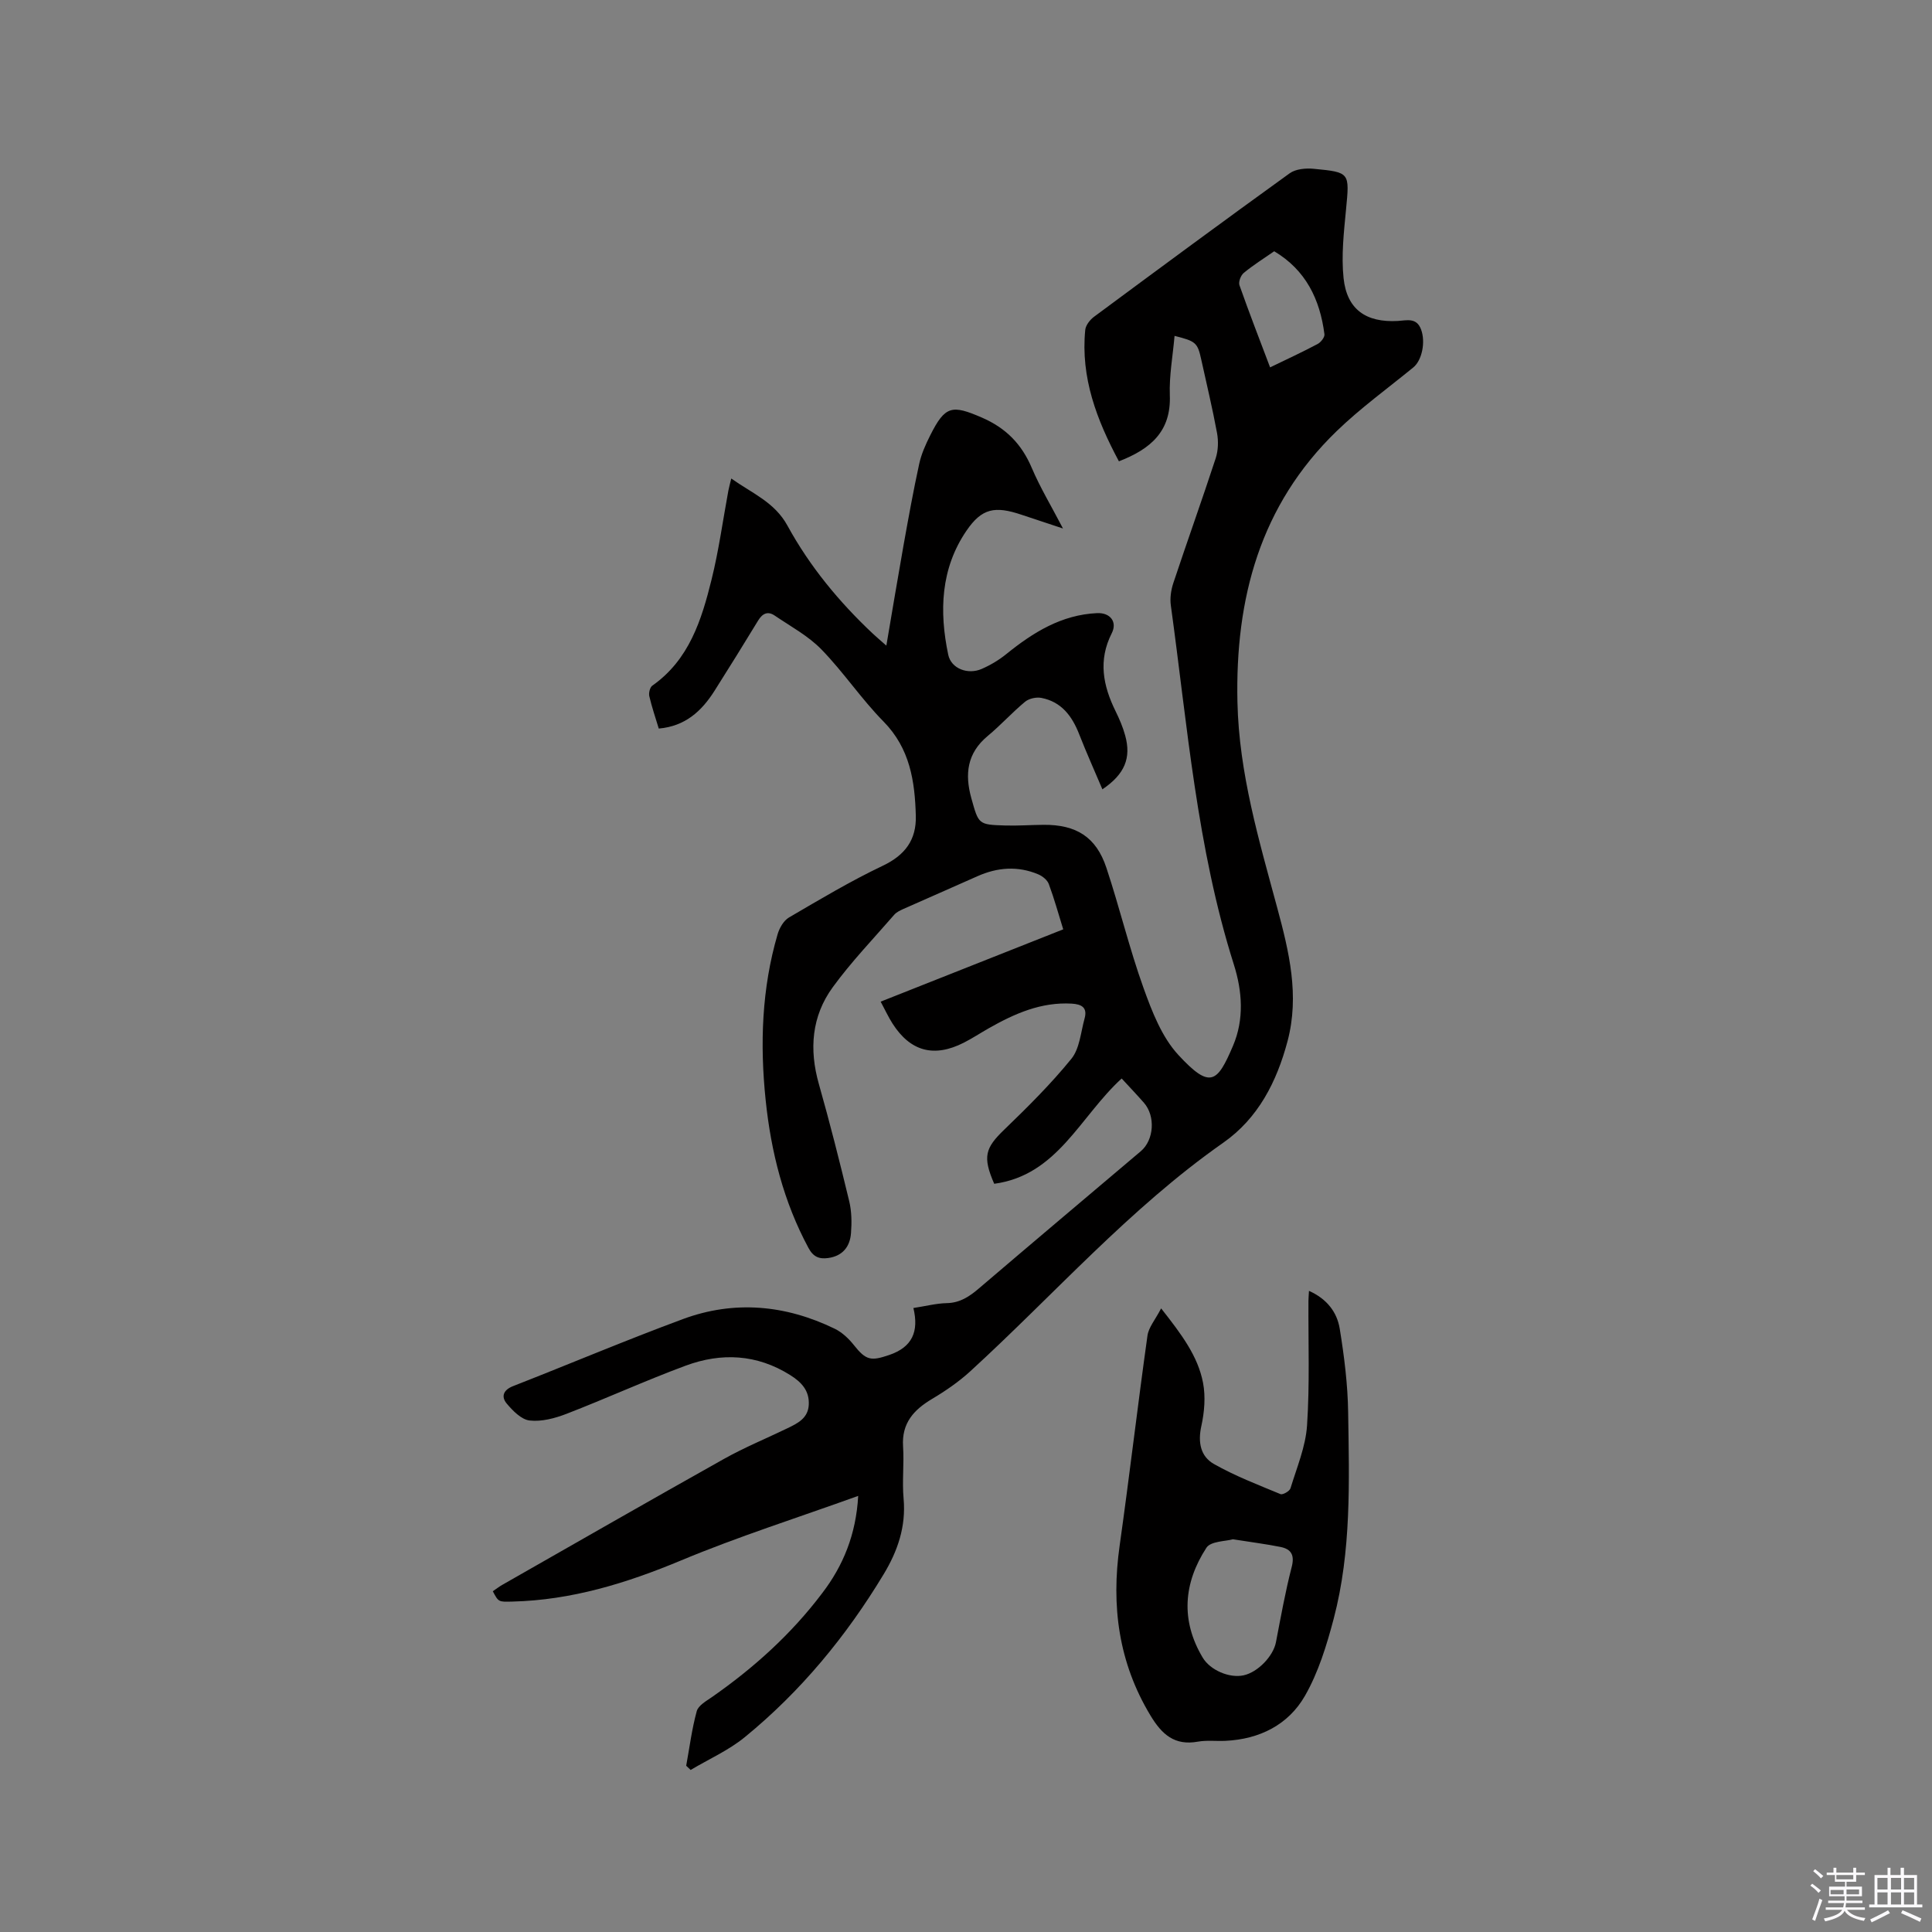 <svg enable-background="new 0 0 400 400" viewBox="0 0 400 400" xmlns="http://www.w3.org/2000/svg"><rect x="0" y="0" width="400" height="400" fill="#808080" stroke="none"/><path d="m374.8 390.4.4-.4c.7.5 1.3 1 1.8 1.4l-.5.5c-.5-.6-1.1-1.1-1.7-1.5zm1 7.3-.6-.3c.5-1.4 1.1-2.8 1.5-4.3.2.1.4.2.6.3-.5 1.3-1 2.8-1.5 4.3zm-.4-10.3.4-.4c.4.3 1 .8 1.7 1.4l-.5.5c-.4-.5-1-1-1.6-1.5zm2.5.3h1.7v-1h.6v1h3.5v-1h.6v1h1.8v.5h-1.8v1.4h-2v1h3.2v2h-3.2v.9h3.3v.5h-3.4c0 .3-.1.6-.1.9h4v.5h-3.7c.7.9 1.9 1.5 3.8 1.7-.1.2-.2.4-.3.6-2.1-.4-3.5-1.1-4-2.1-.4 1-1.8 1.7-4 2.2-.1-.2-.2-.4-.3-.6 2.1-.4 3.4-1 3.8-1.8h-3.4v-.5h3.6c.1-.3.1-.6.2-.9h-3.3v-.5h3.4c0-.3 0-.6 0-.9h-3.2v-2h3.3v-1h-2.1v-1.4h-1.7v-.5zm1.1 3.5v1h2.7c0-.3 0-.4 0-.4 0-.1 0-.2 0-.2 0-.1 0-.2 0-.3h-2.7zm1.2-3v.9h3.5v-.9zm4.7 3h-2.6v.6.4h2.6z" fill="#fbfafc"/><path d="m393.6 386.7h.6v1.5h2.7v6.1h1.1v.6h-11v-.6h1.1v-6.1h2.7v-1.5h.6v1.5h2.1v-1.5zm-2.7 8.8.4.6c-1.2.6-2.5 1.3-3.8 1.9-.1-.2-.2-.4-.3-.6 1.2-.6 2.5-1.2 3.7-1.9zm-2.2-6.7v2.4h2.1v-2.4zm0 3v2.5h2.1v-2.5zm2.8-3v2.4h2.1v-2.4zm0 3v2.5h2.1v-2.5zm6 6.1c-1.4-.7-2.7-1.3-3.9-1.8l.3-.6c1.5.6 2.7 1.2 3.9 1.7zm-1.2-9.1h-2.1v2.4h2.1zm-2.1 3v2.5h2.1v-2.5z" fill="#fbfafc"/><g fill="#010000"><path d="m177.68 309.71c-12.66 4.56-24.88 8.44-36.67 13.36-11.28 4.71-22.67 8.22-34.94 8.52-2.85.07-2.85.12-4.04-2.14.66-.44 1.3-.95 2.01-1.35 15.28-8.71 30.53-17.46 45.87-26.06 4.24-2.37 8.76-4.23 13.15-6.35 2.13-1.03 4.27-2.08 4.39-4.9.13-2.91-1.55-4.65-3.84-6.09-6.91-4.35-14.27-4.69-21.66-1.95-8.32 3.08-16.41 6.78-24.69 9.98-2.39.92-5.14 1.65-7.6 1.37-1.72-.19-3.5-2.02-4.76-3.52-1.17-1.41-.72-2.8 1.33-3.6 11.73-4.59 23.33-9.5 35.14-13.87 10.66-3.95 21.27-2.95 31.45 1.99 1.52.74 2.9 2.04 3.96 3.38 2.53 3.2 3.56 3.33 7.28 2.07 4.82-1.63 6.22-4.85 5.05-9.74 2.55-.39 4.72-.96 6.89-1.01 2.77-.05 4.72-1.38 6.7-3.07 11.13-9.5 22.32-18.93 33.49-28.38 2.73-2.31 3.08-7.25.65-10.03-1.46-1.67-3-3.28-4.61-5.03-8.63 7.87-13.29 20.04-26.39 21.8-2.44-5.61-1.86-7.41 2.07-11.2 4.85-4.68 9.67-9.46 13.91-14.68 1.72-2.12 1.94-5.5 2.73-8.34.63-2.26-.59-2.96-2.67-3.08-6.33-.36-11.8 2.06-17.11 5.07-1.75.99-3.44 2.11-5.23 3.02-6.16 3.13-11.05 1.82-14.75-3.96-.85-1.33-1.51-2.77-2.46-4.54 12.64-5.01 25.09-9.94 37.8-14.97-1-3.22-1.86-6.35-2.99-9.39-.31-.83-1.3-1.62-2.16-1.99-4.24-1.79-8.47-1.47-12.63.39-5.12 2.29-10.26 4.52-15.38 6.8-.66.3-1.38.65-1.84 1.18-4.3 4.96-8.88 9.72-12.73 15.01-4.36 5.99-4.9 12.84-2.87 20 2.28 8.04 4.33 16.15 6.29 24.28.51 2.12.54 4.43.37 6.62-.21 2.79-1.72 4.73-4.72 5.15-1.86.26-3.09-.23-4.08-2.08-5.16-9.58-7.76-19.9-8.87-30.62-1.2-11.57-.82-23.09 2.48-34.35.38-1.29 1.25-2.81 2.34-3.45 6.38-3.73 12.75-7.54 19.42-10.71 4.63-2.2 6.98-5.37 6.85-10.33-.19-7.18-1.21-13.97-6.69-19.54-4.6-4.67-8.28-10.23-12.86-14.93-2.74-2.81-6.38-4.77-9.68-7.01-1.39-.95-2.51-.45-3.4 1.01-2.97 4.89-5.99 9.74-9.05 14.58-2.65 4.18-6.04 7.33-11.54 7.81-.69-2.28-1.44-4.47-1.96-6.71-.15-.66.13-1.82.62-2.17 7.63-5.36 10.2-13.59 12.27-21.96 1.5-6.05 2.34-12.27 3.48-18.41.13-.7.33-1.39.6-2.52 4.32 3.07 8.97 4.89 11.63 9.75 4.6 8.42 10.68 15.79 17.68 22.37.75.7 1.53 1.36 2.8 2.48 1.24-7.28 2.36-14.04 3.56-20.79 1.01-5.63 2.02-11.25 3.24-16.83.44-2.04 1.33-4.02 2.28-5.91 3.1-6.19 4.52-6.36 10.71-3.68 4.99 2.17 8.22 5.48 10.32 10.42 1.73 4.07 4.04 7.89 6.46 12.54-3.31-1.1-5.95-1.96-8.59-2.85-5.5-1.85-8.21-1.36-11.4 3.32-5.35 7.84-5.65 16.7-3.77 25.66.61 2.91 4.09 4.19 6.94 2.94 1.81-.79 3.57-1.84 5.11-3.09 5.53-4.47 11.4-8.12 18.78-8.46 2.69-.12 4.23 1.8 3.02 4.18-2.84 5.6-1.8 10.85.8 16.13.79 1.61 1.51 3.28 1.98 5 1.3 4.68-.08 8.04-4.71 11.17-1.63-3.85-3.31-7.58-4.8-11.39-1.47-3.77-3.68-6.74-7.85-7.54-1.05-.2-2.55.13-3.36.8-2.69 2.23-5.05 4.86-7.73 7.08-4.28 3.55-4.79 7.89-3.39 12.91 1.51 5.39 1.43 5.46 6.99 5.63 2.64.08 5.3-.12 7.94-.14 6.78-.06 10.91 2.52 13.02 8.88 2.74 8.23 4.75 16.71 7.68 24.86 1.76 4.91 3.8 10.2 7.23 13.91 6.62 7.17 8.06 5.71 11.3-1.87 2.36-5.52 1.93-11.33.19-16.84-7.67-24.22-9.61-49.42-13.05-74.36-.21-1.49.03-3.17.51-4.62 2.87-8.64 5.95-17.21 8.78-25.86.52-1.6.58-3.52.28-5.19-.94-5.1-2.16-10.15-3.27-15.22-.77-3.51-1.1-3.81-5.53-4.92-.36 4.13-1.13 8.23-.98 12.29.29 7.5-3.99 11.14-10.54 13.68-4.58-8.55-7.95-17.32-6.97-27.22.1-.96.98-2.08 1.81-2.7 13.46-9.97 26.93-19.92 40.51-29.71 1.26-.91 3.36-1.09 5-.93 7.54.72 7.4.79 6.67 8.43-.45 4.71-1 9.53-.51 14.19.68 6.51 4.66 9.25 11.24 8.88 1.86-.11 3.87-.76 4.81 1.77.96 2.59.2 6.37-1.61 7.85-5.33 4.36-10.94 8.42-15.87 13.19-15.86 15.34-21.02 34.64-20.54 56.13.33 14.73 4.47 28.61 8.25 42.61 2.45 9.07 4.62 18.1 2.13 27.53-2.23 8.42-6.08 15.99-13.32 21.06-19.42 13.61-34.99 31.41-52.33 47.28-2.39 2.19-5.13 4.08-7.92 5.74-3.84 2.28-6.35 5.04-6.04 9.86.24 3.59-.22 7.23.11 10.81.52 5.79-1.23 10.86-4.14 15.67-7.73 12.81-17.15 24.24-28.74 33.71-3.35 2.74-7.46 4.55-11.21 6.79-.31-.29-.61-.58-.92-.87.69-3.77 1.17-7.6 2.18-11.29.32-1.18 1.95-2.1 3.14-2.92 8.67-6.04 16.45-13.06 22.82-21.5 4.36-5.69 7.03-12.18 7.47-20.16zm85.28-233.65c3.42-1.66 6.68-3.16 9.84-4.84.67-.35 1.5-1.41 1.41-2.03-.93-7.22-3.86-13.28-10.4-17.17-2.19 1.52-4.35 2.87-6.3 4.48-.62.51-1.14 1.87-.89 2.56 1.99 5.66 4.17 11.26 6.34 17z"/><path d="m240.4 270.89c4.26 5.41 7.6 9.87 8.67 15.37.56 2.89.29 6.11-.35 9.01-.74 3.36-.15 6.27 2.6 7.83 4.37 2.48 9.12 4.3 13.79 6.24.47.2 1.89-.61 2.07-1.2 1.31-4.3 3.14-8.62 3.43-13.02.57-8.55.24-17.16.29-25.75 0-.52.05-1.04.11-2.11 3.73 1.66 5.82 4.43 6.37 7.86.93 5.72 1.66 11.54 1.74 17.33.22 14.3.69 28.68-2.99 42.68-1.45 5.49-3.17 11.13-5.97 16-3.44 5.98-9.4 8.96-16.44 9.29-1.91.09-3.86-.16-5.71.17-4.83.87-7.45-1.49-9.81-5.4-6.63-10.98-8.16-22.7-6.39-35.18 2.04-14.47 3.73-28.99 5.76-43.47.23-1.71 1.59-3.27 2.83-5.65zm14.86 47.8c-1.47.43-4.58.37-5.48 1.75-4.73 7.27-5.39 15.01-.78 22.74 1.57 2.63 5.55 4.31 8.46 3.68 2.98-.64 6.16-3.99 6.71-6.85 1-5.19 1.93-10.41 3.25-15.53.65-2.49-.05-3.74-2.3-4.2-2.98-.6-6.03-.98-9.86-1.59z"/></g></svg>